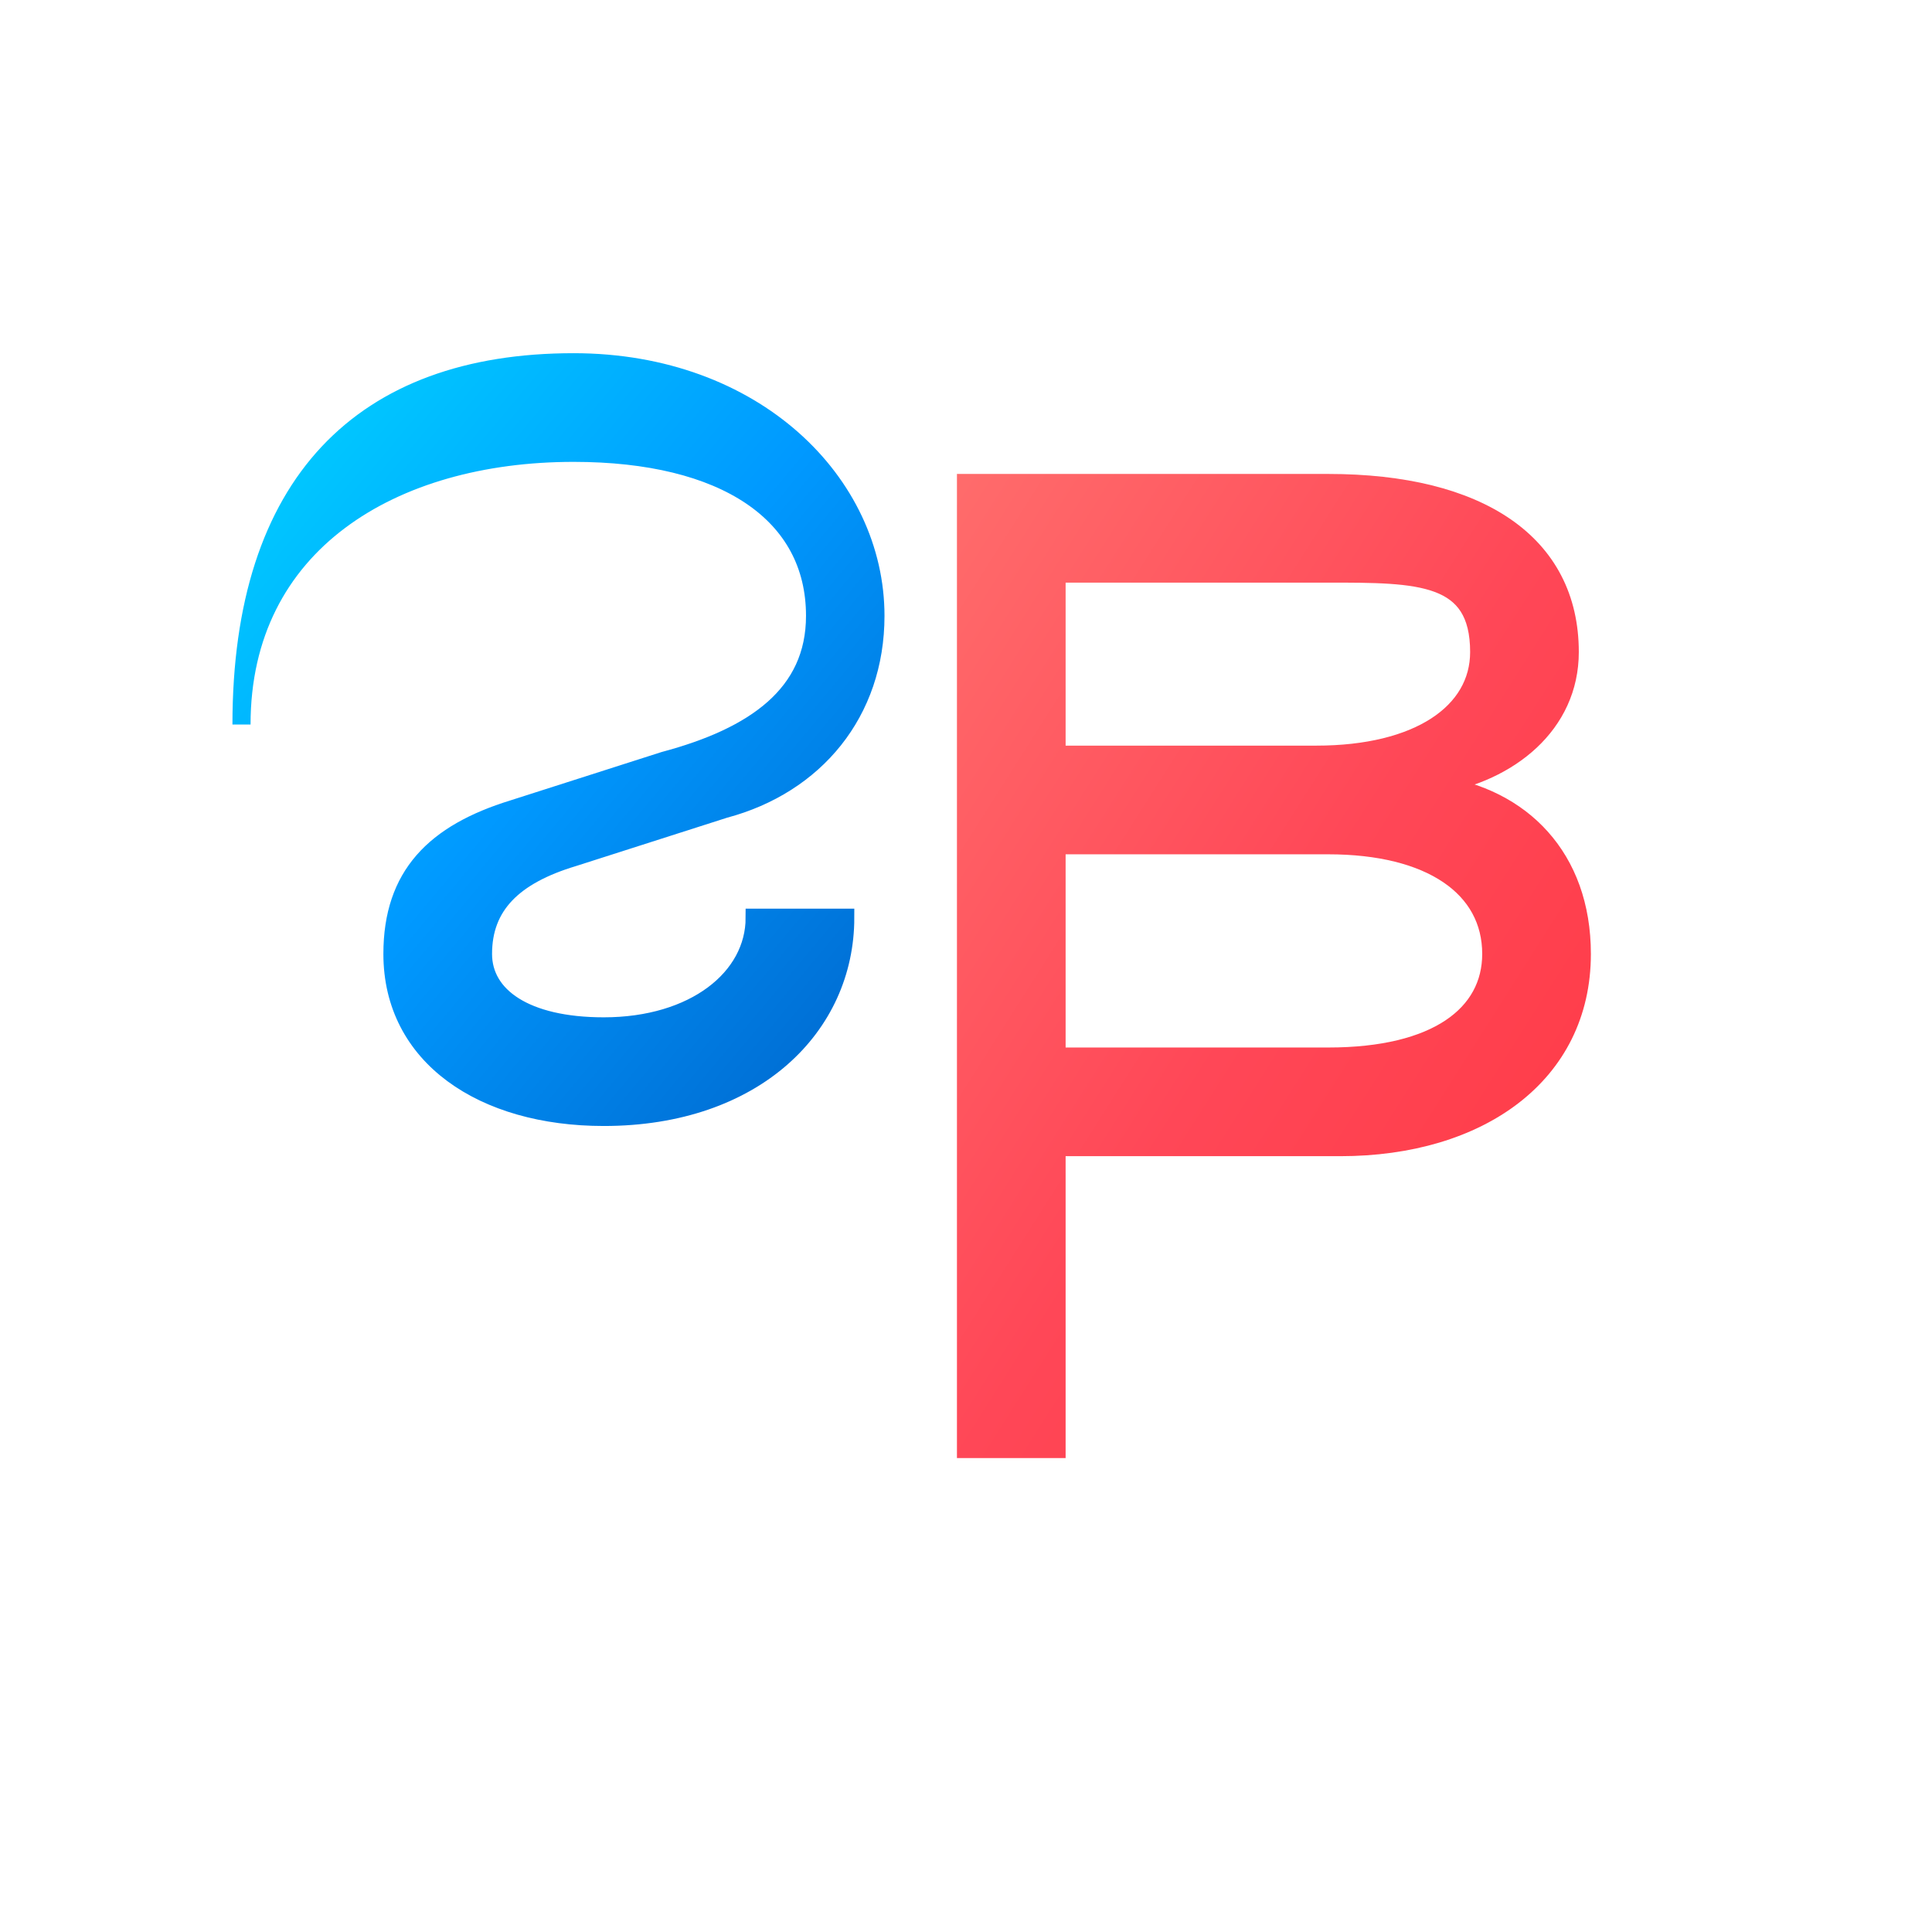 <svg width="32" height="32" viewBox="0 0 32 32" fill="none" xmlns="http://www.w3.org/2000/svg">
  <defs>
    <!-- Text gradients -->
    <linearGradient id="sGradient" x1="0%" y1="0%" x2="100%" y2="100%">
      <stop offset="0%" style="stop-color:#00d4ff;stop-opacity:1" />
      <stop offset="50%" style="stop-color:#0099ff;stop-opacity:1" />
      <stop offset="100%" style="stop-color:#0066cc;stop-opacity:1" />
    </linearGradient>
    
    <linearGradient id="bGradient" x1="0%" y1="0%" x2="100%" y2="100%">
      <stop offset="0%" style="stop-color:#ff6b6b;stop-opacity:1" />
      <stop offset="50%" style="stop-color:#ff4757;stop-opacity:1" />
      <stop offset="100%" style="stop-color:#ff3742;stop-opacity:1" />
    </linearGradient>
    
    <!-- Glow effects -->
    <filter id="glow" x="-50%" y="-50%" width="200%" height="200%">
      <feGaussianBlur stdDeviation="1.5" result="coloredBlur"/>
      <feMerge> 
        <feMergeNode in="coloredBlur"/>
        <feMergeNode in="SourceGraphic"/>
      </feMerge>
    </filter>
  </defs>
  
  <!-- Letter "S" - Bold and stylish -->
  <path d="M 4 12 
           C 4 9, 6.5 7.5, 9.5 7.5
           C 12 7.5, 13.5 8.5, 13.5 10.2
           C 13.5 11.5, 12.5 12.2, 11 12.6
           L 8.5 13.4
           C 7.2 13.8, 6.5 14.5, 6.5 15.8
           C 6.5 17.5, 8 18.5, 10 18.5
           C 12.5 18.5, 14 17, 14 15.2
           L 12.5 15.2
           C 12.5 16.2, 11.5 17, 10 17
           C 8.7 17, 8 16.5, 8 15.8
           C 8 15, 8.5 14.5, 9.5 14.2
           L 12 13.4
           C 13.5 13, 14.5 11.8, 14.5 10.2
           C 14.5 8, 12.5 6, 9.5 6
           C 6 6, 4 8, 4 12
           Z" 
        fill="url(#sGradient)" 
        filter="url(#glow)"
        stroke="url(#sGradient)" 
        stroke-width="0.3"/>
  
  <!-- Letter "B" - Bold and stylish -->
  <path d="M 17.5 8 
           L 17.5 24
           L 16 24
           L 16 8
           L 22 8
           C 24.5 8, 26 9, 26 10.8
           C 26 12, 25 12.8, 23.8 13
           C 25.2 13.2, 26.2 14.2, 26.2 15.8
           C 26.2 17.8, 24.5 19, 22.2 19
           L 17.5 19
           L 17.5 17.5
           L 22 17.5
           C 23.8 17.5, 24.7 16.8, 24.7 15.8
           C 24.7 14.7, 23.7 14, 22 14
           L 17.5 14
           L 17.5 12.5
           L 21.8 12.5
           C 23.5 12.5, 24.5 11.8, 24.5 10.8
           C 24.5 9.5, 23.5 9.5, 22 9.5
           L 17.5 9.5
           Z" 
        fill="url(#bGradient)" 
        filter="url(#glow)"
        stroke="url(#bGradient)" 
        stroke-width="0.3"/>
</svg>
